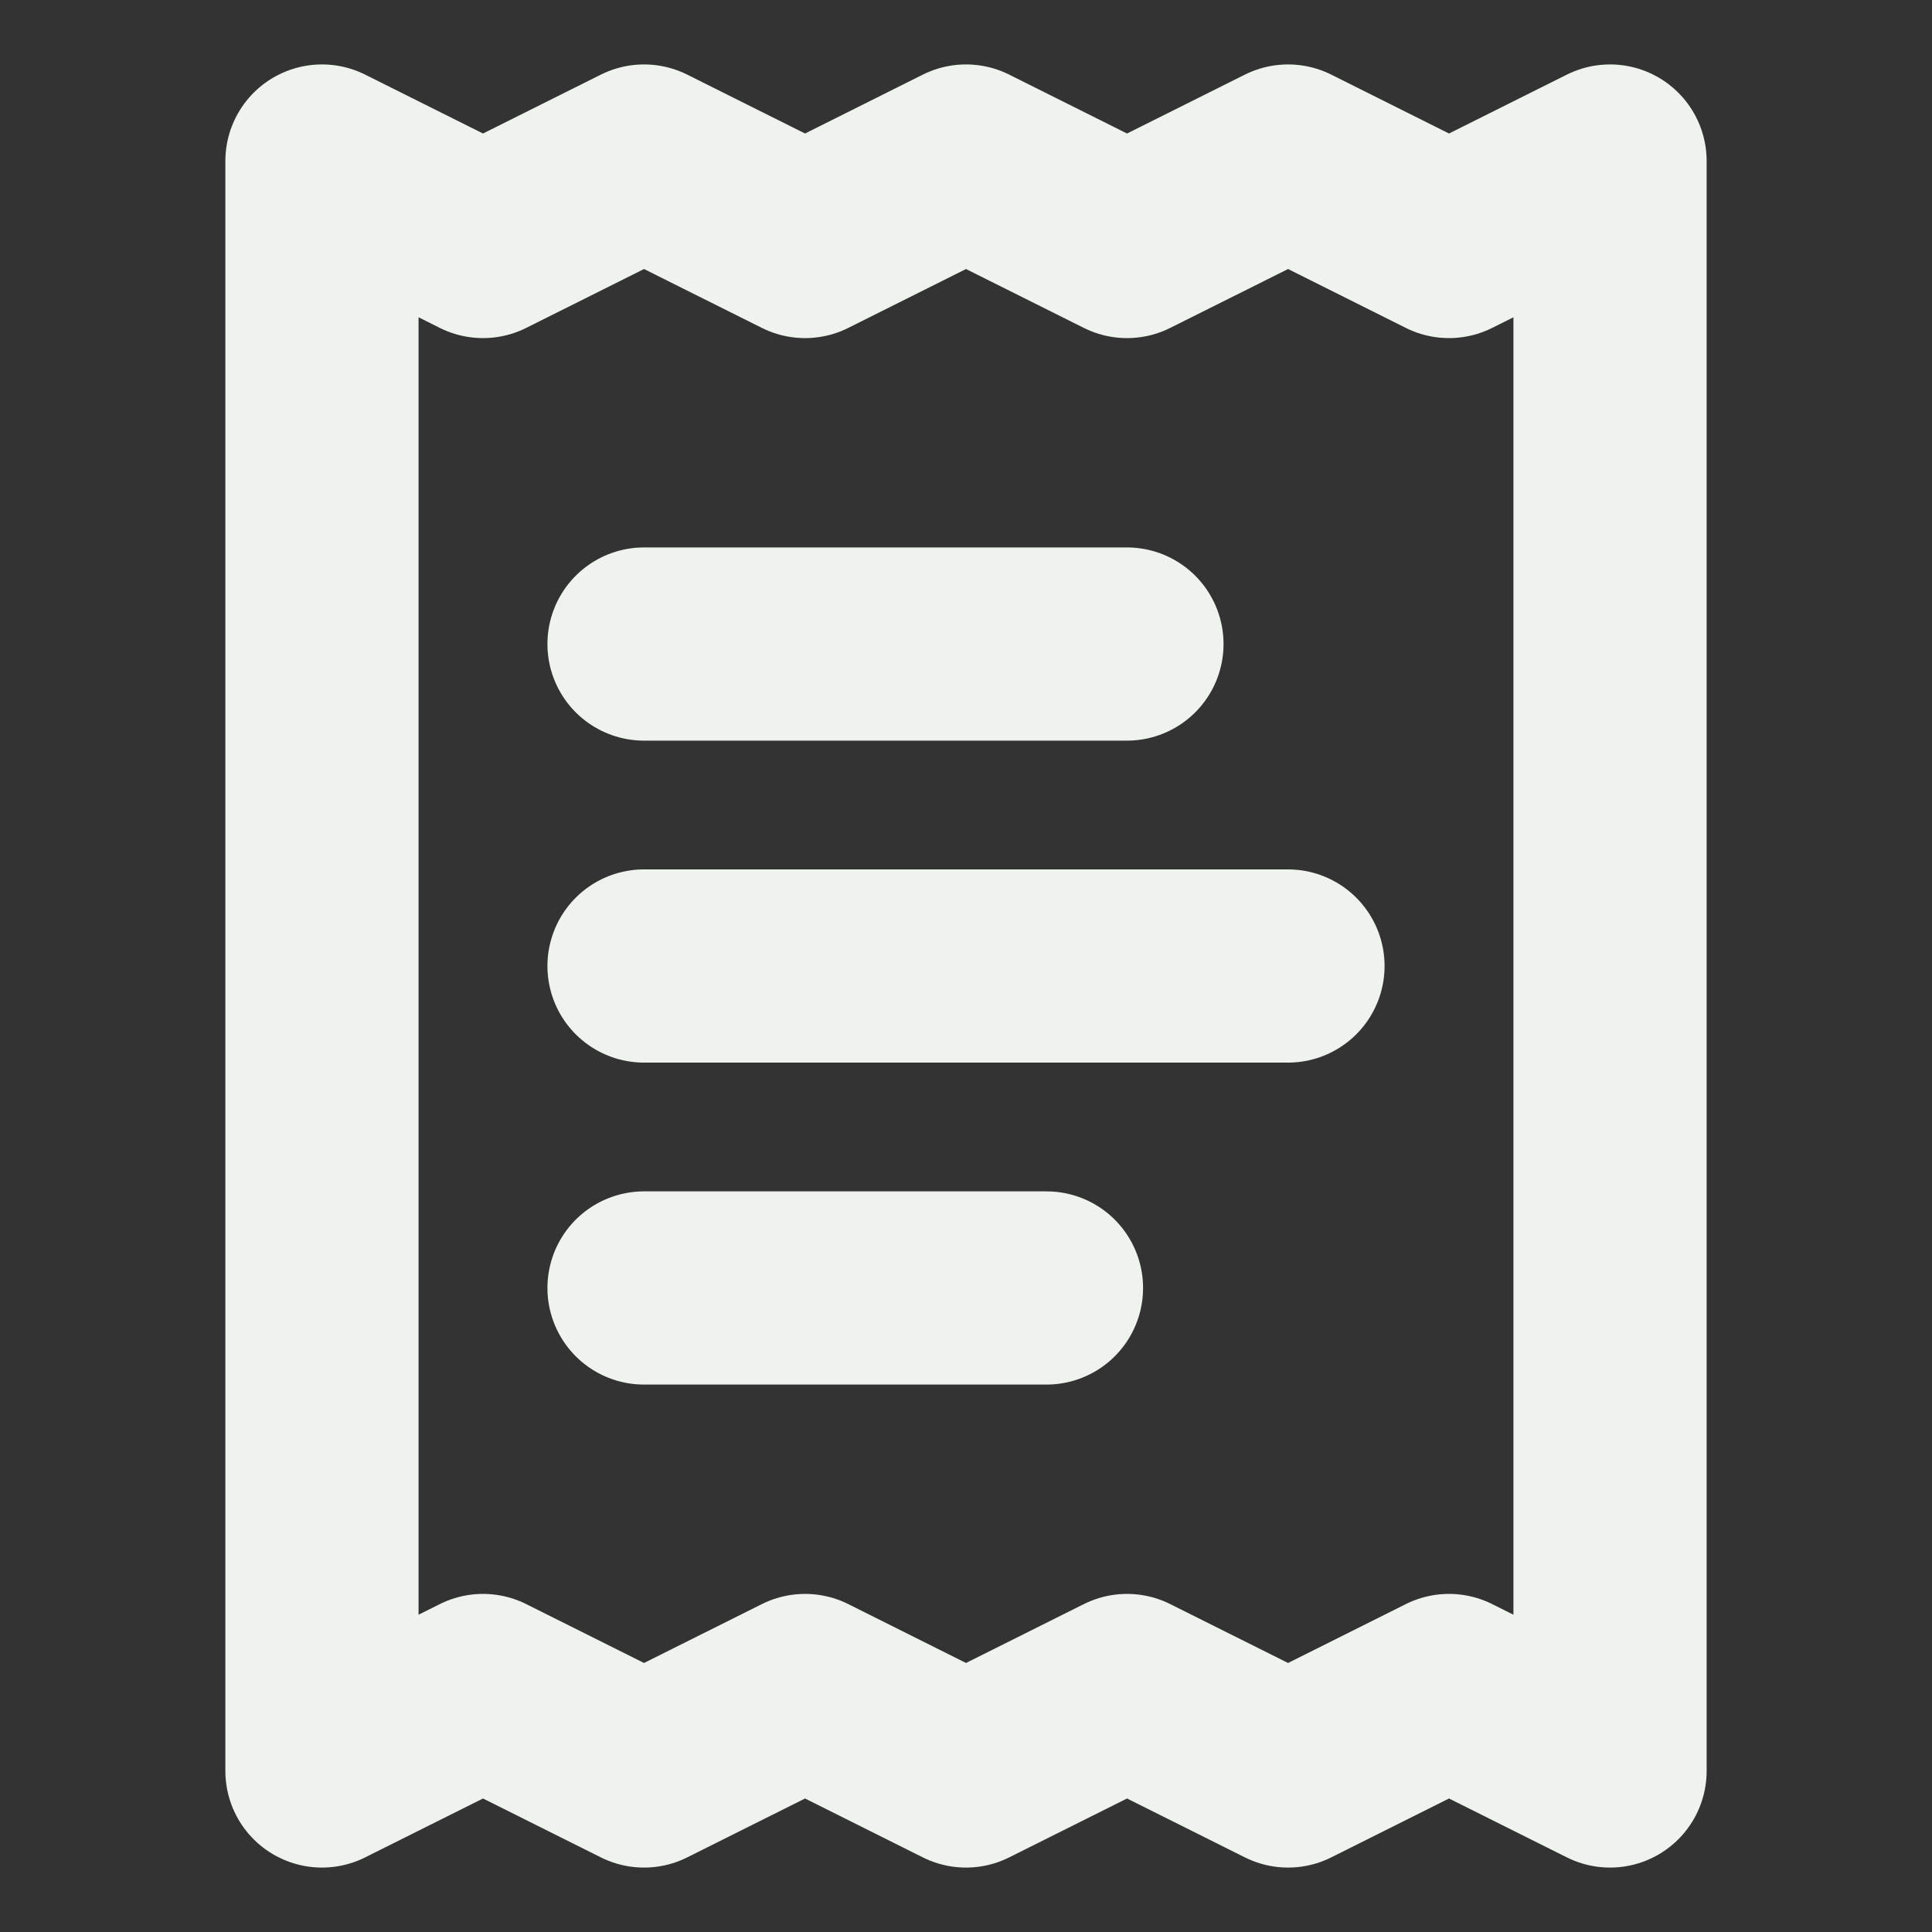 <svg width="20" height="20" viewBox="0 0 20 20" fill="none" xmlns="http://www.w3.org/2000/svg">
<rect x="0" y="0" width="20" height="20" fill="#333333" stroke="none"/>
<path d="M3.333 1.667V18.333L5 17.5L6.667 18.333L8.334 17.5L10 18.333L11.667 17.5L13.334 18.333L15 17.5L16.667 18.333V1.667L15 2.5L13.334 1.667L11.667 2.5L10 1.667L8.334 2.5L6.667 1.667L5 2.5L3.333 1.667Z" stroke="#EEF4ED" stroke-width="2" stroke-linecap="round" stroke-linejoin="round"/>
<path d="M11.666 6.667H6.667" stroke="#EEF4ED" stroke-width="2" stroke-linecap="round" stroke-linejoin="round"/>
<path d="M13.333 10H6.667" stroke="#EEF4ED" stroke-width="2" stroke-linecap="round" stroke-linejoin="round"/>
<path d="M10.833 13.333H6.667" stroke="#EEF4ED" stroke-width="2" stroke-linecap="round" stroke-linejoin="round"/>
</svg>
